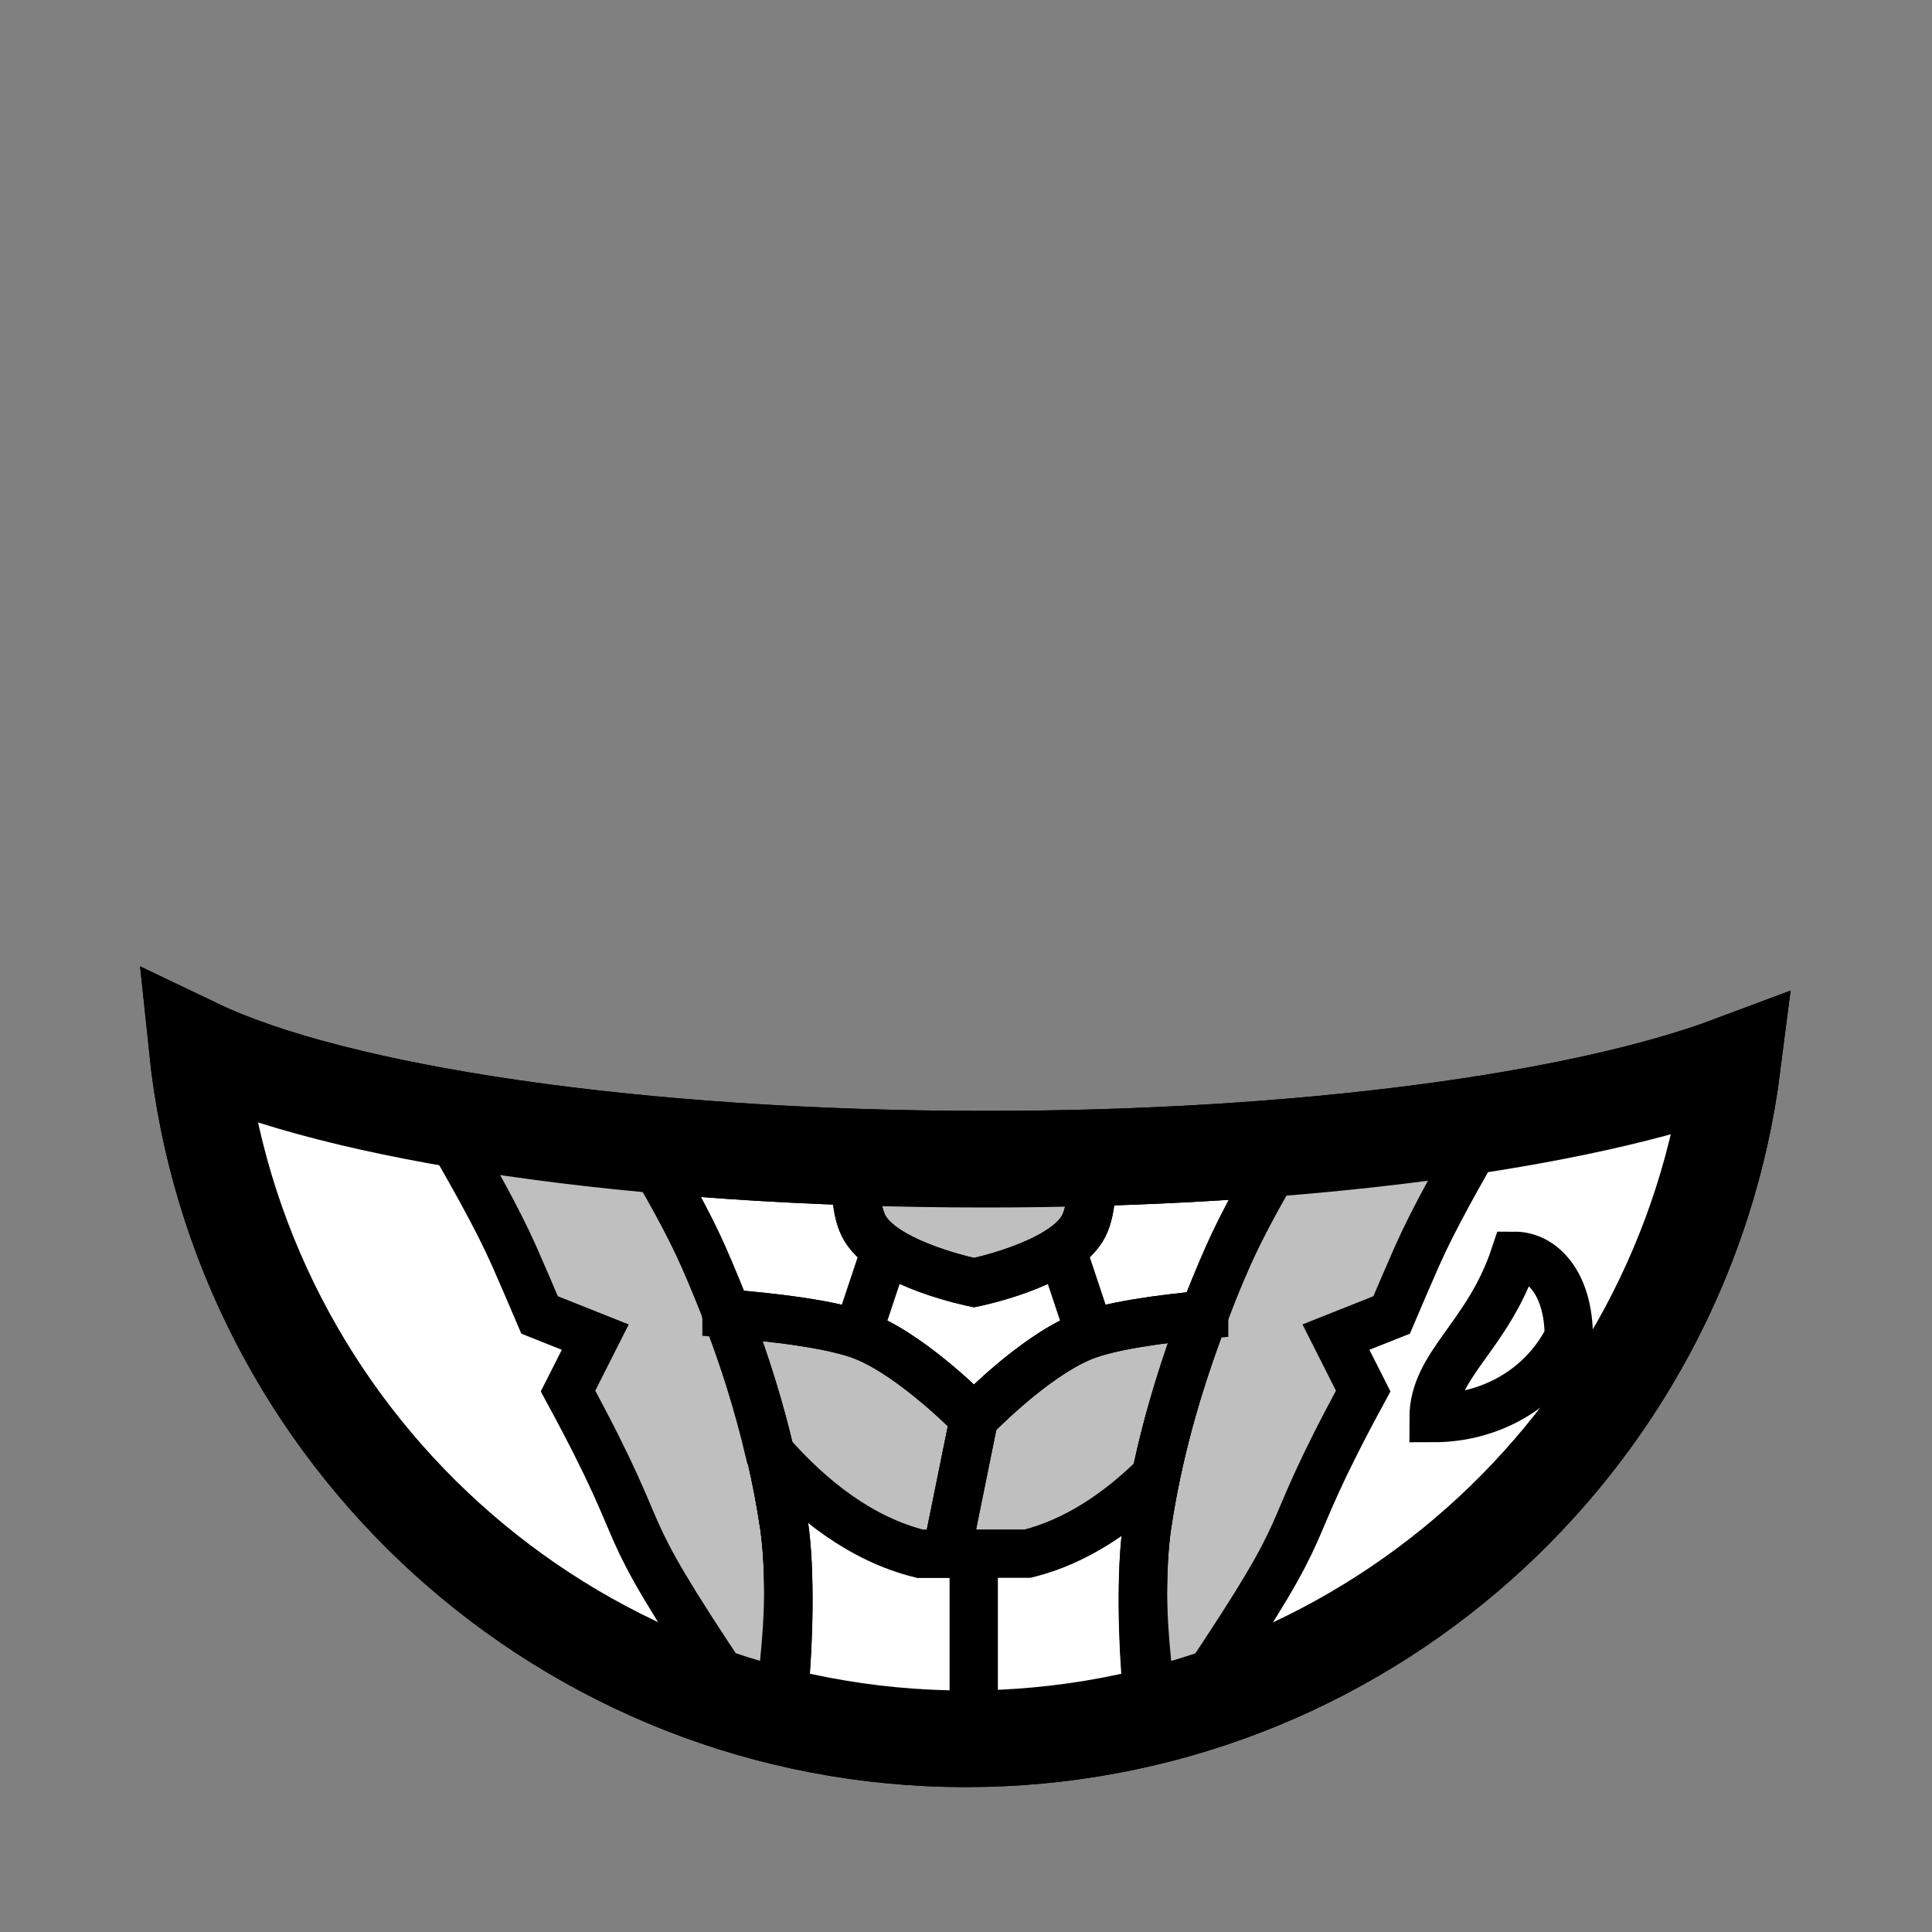 <?xml version="1.0" encoding="UTF-8" standalone="no"?>
<!-- Created with Inkscape (http://www.inkscape.org/) -->

<svg
   xmlns:dc="http://purl.org/dc/elements/1.1/"
   xmlns:cc="http://creativecommons.org/ns#"
   xmlns:rdf="http://www.w3.org/1999/02/22-rdf-syntax-ns#"
   xmlns:svg="http://www.w3.org/2000/svg"
   xmlns="http://www.w3.org/2000/svg"
   xmlns:sodipodi="http://sodipodi.sourceforge.net/DTD/sodipodi-0.dtd"
   xmlns:inkscape="http://www.inkscape.org/namespaces/inkscape"
   id="svg2"
   version="1.1"
   inkscape:version="0.48.4 r9939"
   sodipodi:docname="suit.svg"
   height="100%"
   width="100%"
   viewBox="0 0 90 90"
   class="suit"
   data-z="500"
   data-slots="clothing">
  <rect x="0" y="0" width="90" height="90" fill="#808080" stroke="none"/>
  <defs
     id="defs4" />
  <sodipodi:namedview
     id="base"
     pagecolor="#ffffff"
     bordercolor="#666666"
     borderopacity="1.0"
     inkscape:pageopacity="0.0"
     inkscape:pageshadow="2"
     inkscape:zoom="11.288825"
     inkscape:cx="14.71493"
     inkscape:cy="28.794778"
     inkscape:document-units="in"
     inkscape:current-layer="layer5"
     showgrid="true"
     units="in"
     inkscape:window-width="1920"
     inkscape:window-height="1017"
     inkscape:window-x="1912"
     inkscape:window-y="-8"
     inkscape:window-maximized="1">
    <inkscape:grid
       type="xygrid"
       id="grid2994"
       empspacing="5"
       visible="true"
       enabled="true"
       snapvisiblegridlinesonly="true"
       units="in"
       spacingx="0.014in"
       spacingy="0.014in" />
  </sodipodi:namedview>
  <g
     inkscape:groupmode="layer"
     id="layer2"
     inkscape:label="Shirt"
     style="display:inline"
     class="shirt"
     sodipodi:insensitive="true">
    <path
       style="fill:#ffffff;fill-opacity:1;stroke:#000000;stroke-width:4.5;stroke-linecap:round;stroke-miterlimit:4;stroke-opacity:1;stroke-dasharray:none;stroke-dashoffset:0;display:inline"
       d="m 9.18,48.781 c 1.887,18.108 17.205,32.219 35.812,32.219 18.335,0 33.474,-13.712 35.719,-31.438 -7.052,2.646 -19.971,4.438 -34.812,4.438 -16.282,0 -30.285,-2.14 -36.719,-5.219 z"
       id="path3829-1-5-74-4-9-0-7-87-0"
       inkscape:connector-curvature="0"
       sodipodi:nodetypes="cscsc" />
  </g>
  <g
     inkscape:groupmode="layer"
     id="layer6"
     inkscape:label="Jacket"
     style="display:inline"
     sodipodi:insensitive="true"
     class="jacket">
    <path
       style="fill:#ffffff;fill-opacity:1;stroke:#000000;stroke-width:2.25;stroke-linecap:butt;stroke-linejoin:miter;stroke-miterlimit:4;stroke-opacity:1;stroke-dasharray:none;display:inline"
       d="m 9.188,48.781 c 1.576,15.128 12.527,27.473 26.938,31.125 0.181,-0.912 0.337,-1.806 0.406,-2.5 0.207,-2.09 0.305,-4.235 0,-6.312 C 35.895,66.755 34.522,62.511 32.75,58.5 32.092,57.011 31.054,55.111 29.938,53.25 20.79,52.373 13.377,50.786 9.188,48.781 z"
       id="path2997"
       inkscape:connector-curvature="0" />
    <path
       inkscape:connector-curvature="0"
       style="fill:#ffffff;fill-opacity:1;stroke:#000000;stroke-width:2.25;stroke-linecap:butt;stroke-linejoin:miter;stroke-miterlimit:4;stroke-opacity:1;stroke-dasharray:none;display:inline"
       d="m 80.776,48.781 c -1.576,15.128 -12.527,27.473 -26.938,31.125 -0.181,-0.912 -0.337,-1.806 -0.406,-2.5 -0.207,-2.09 -0.305,-4.235 0,-6.312 0.637,-4.338 2.01,-8.583 3.781,-12.594 0.658,-1.489 1.696,-3.389 2.812,-5.25 9.148,-0.877 16.561,-2.464 20.75,-4.469 z"
       id="path2997-4" />
  </g>
  <g
     inkscape:groupmode="layer"
     id="layer7"
     inkscape:label="Flair"
     style="display:inline"
     sodipodi:insensitive="true"
     class="flair">
    <path
       style="fill:#ffffff;fill-opacity:1;stroke:#000000;stroke-width:2.25;stroke-linecap:butt;stroke-linejoin:miter;stroke-miterlimit:4;stroke-opacity:1;stroke-dasharray:none;display:inline"
       d="m 66.78,66.06 c 2.52,0 5.04,-1.26 6.3,-3.78 0,-2.52 -1.26,-3.78 -2.52,-3.78 -1.26,3.78 -3.78,5.04 -3.78,7.56 z"
       id="path3964"
       inkscape:connector-curvature="0"
       sodipodi:nodetypes="cccc" />
  </g>
  <g
     inkscape:groupmode="layer"
     id="layer5"
     inkscape:label="Tie"
     style="display:inline"
     class="tie">
    <path
       style="fill:#ffffff;fill-opacity:0.834;stroke:#000000;stroke-width:2.25;stroke-linecap:butt;stroke-linejoin:miter;stroke-miterlimit:4;stroke-opacity:1;stroke-dasharray:none;display:inline"
       d="m 45.36,57.24 -3.78,0 -2.52,7.56 6.3,3.78 6.3,-3.78 -2.52,-7.56 z"
       id="path3922"
       inkscape:connector-curvature="0" />
    <path
       style="fill:#ffffff;fill-opacity:1;stroke:#000000;stroke-width:2.25;stroke-linecap:butt;stroke-linejoin:miter;stroke-miterlimit:4;stroke-opacity:1;stroke-dasharray:none;display:inline"
       d="m 39.906,53.906 c -0.088,1.249 -0.061,2.588 0.406,3.344 1.046,1.692 5.062,2.5 5.062,2.5 0,0 3.985,-0.808 5.031,-2.5 0.468,-0.756 0.494,-2.094 0.406,-3.344 C 49.202,53.95 47.571,54 45.906,54 c -2.035,0 -4.046,-0.029 -6,-0.094 z"
       id="path3920"
       inkscape:connector-curvature="0" />
  </g>
  <g
     inkscape:groupmode="layer"
     id="layer4"
     inkscape:label="Vest"
     style="display:inline"
     class="vest"
     sodipodi:insensitive="true">
    <path
       style="fill:#ffffff;fill-opacity:1;stroke:#000000;stroke-width:2.25;stroke-linecap:butt;stroke-linejoin:miter;stroke-miterlimit:4;stroke-opacity:1;stroke-dasharray:none;display:inline"
       d="m 33.844,61.188 c 1.234,3.206 2.19,6.519 2.688,9.906 0.305,2.078 0.207,5.473 0,7.562 l 0,1.25 8.844,1.281 8.812,-1.281 -0.75,-1.25 c -0.207,-2.09 -0.305,-5.485 0,-7.562 0.494,-3.364 1.435,-6.658 2.656,-9.844 -2.006,0.186 -4.42,0.506 -5.688,1.031 -2.342,0.97 -5.031,3.781 -5.031,3.781 0,0 -2.721,-2.811 -5.062,-3.781 -1.453,-0.602 -4.369,-0.925 -6.469,-1.094 z"
       id="path3859"
       inkscape:connector-curvature="0"
       sodipodi:nodetypes="cccccccccsccc" />
    <path
       style="fill:none;stroke:#000000;stroke-width:2.25;stroke-linecap:butt;stroke-linejoin:miter;stroke-miterlimit:4;stroke-opacity:1;stroke-dasharray:none;display:inline"
       d="m 45.36,72.36 0,8.82"
       id="path3857"
       inkscape:connector-curvature="0"
       sodipodi:nodetypes="cc" />
  </g>
  <g
     inkscape:groupmode="layer"
     id="layer3"
     inkscape:label="Lapels"
     style="display:inline"
     sodipodi:insensitive="true">
    <path
       style="fill:#000000;fill-opacity:0.251;stroke:#000000;stroke-width:2.25;stroke-linecap:butt;stroke-linejoin:miter;stroke-miterlimit:4;stroke-opacity:1;stroke-dasharray:none;display:inline"
       d="m 20.699,52.444 c 1.242,2.13 2.489,4.339 3.25,6.062 0.398,0.901 0.792,1.821 1.188,2.75 L 27.73,62.288 26.46,64.8 c 4.291,7.906 1.675,5.085 7.56,13.86 0.177,-0.899 2.452,0.686 2.52,0 0.207,-2.09 0.296,-5.489 -0.009,-7.566 C 35.895,66.755 34.522,62.511 32.75,58.5 32.091,57.009 31.025,55.113 29.906,53.25 27.557,53.024 22.792,52.76 20.699,52.444 z"
       id="path2997-7"
       inkscape:connector-curvature="0"
       sodipodi:nodetypes="csccccssscc" />
    <path
       style="fill:#000000;fill-opacity:0.251;stroke:#000000;stroke-width:2.25;stroke-linecap:butt;stroke-linejoin:miter;stroke-miterlimit:4;stroke-opacity:1;stroke-dasharray:none;display:inline"
       d="m 69.265,52.444 c -1.242,2.13 -2.489,4.34 -3.25,6.062 -0.398,0.901 -0.792,1.821 -1.188,2.75 l -2.594,1.031 1.27,2.513 c -4.291,7.906 -1.675,5.085 -7.56,13.86 -0.177,-0.899 -2.452,0.686 -2.52,0 -0.207,-2.09 -0.296,-5.489 0.009,-7.566 0.637,-4.338 2.01,-8.583 3.781,-12.594 0.659,-1.491 1.725,-3.387 2.844,-5.25 2.35,-0.226 7.114,-0.49 9.207,-0.806 z"
       id="path2997-7-5"
       inkscape:connector-curvature="0"
       sodipodi:nodetypes="csccccssscc" />
    <path
       style="fill:#000000;fill-opacity:0.251;stroke:#000000;stroke-width:2.25;stroke-linecap:butt;stroke-linejoin:miter;stroke-miterlimit:4;stroke-opacity:1;stroke-dasharray:none;display:inline"
       d="m 33.844,61.188 c 0.812,2.109 1.483,4.271 2,6.469 1.974,2.255 4.304,4.043 7,4.719 l 1.25,0 1.281,-6.312 c 0,0 -2.721,-2.811 -5.062,-3.781 -1.453,-0.602 -4.369,-0.925 -6.469,-1.094 z"
       id="path3837"
       inkscape:connector-curvature="0" />
    <path
       style="fill:#000000;fill-opacity:0.251;stroke:#000000;stroke-width:2.25;stroke-linecap:butt;stroke-linejoin:miter;stroke-miterlimit:4;stroke-opacity:1;stroke-dasharray:none;display:inline"
       d="m 56.094,61.25 c -2.008,0.188 -4.42,0.506 -5.688,1.031 -2.342,0.97 -5.031,3.781 -5.031,3.781 l -1.281,6.312 3.781,0 c 2.239,-0.56 4.227,-1.905 5.969,-3.625 0.53,-2.555 1.314,-5.058 2.25,-7.5 z"
       id="path3837-9"
       inkscape:connector-curvature="0" />
    <path
       style="fill:#000000;fill-opacity:0.251;stroke:#000000;stroke-width:2.25;stroke-linecap:butt;stroke-linejoin:miter;stroke-miterlimit:4;stroke-opacity:1;stroke-dasharray:none;display:inline"
       d="m 39.906,53.906 c -0.088,1.25 -0.061,2.587 0.406,3.344 1.046,1.692 5.062,2.5 5.062,2.5 0,0 3.985,-0.808 5.031,-2.5 0.468,-0.756 0.494,-2.094 0.406,-3.344 -1.611,0.044 -3.242,0.094 -4.906,0.094 -2.035,0 -4.046,-0.029 -6,-0.094 z"
       id="path3920-8"
       inkscape:connector-curvature="0" />
    <path
       style="fill:none;stroke:#000000;stroke-width:4.5;stroke-linecap:round;stroke-miterlimit:4;stroke-opacity:1;stroke-dasharray:none;stroke-dashoffset:0;display:inline"
       d="m 9.18,48.781 c 1.887,18.108 17.205,32.219 35.812,32.219 18.335,0 33.474,-13.712 35.719,-31.438 -7.052,2.646 -19.971,4.438 -34.812,4.438 -16.282,0 -30.285,-2.14 -36.719,-5.219 z"
       id="path3829-1-5-74-4-9-0-7-87-0-1"
       inkscape:connector-curvature="0"
       sodipodi:nodetypes="cscsc" />
  </g>
</svg>
